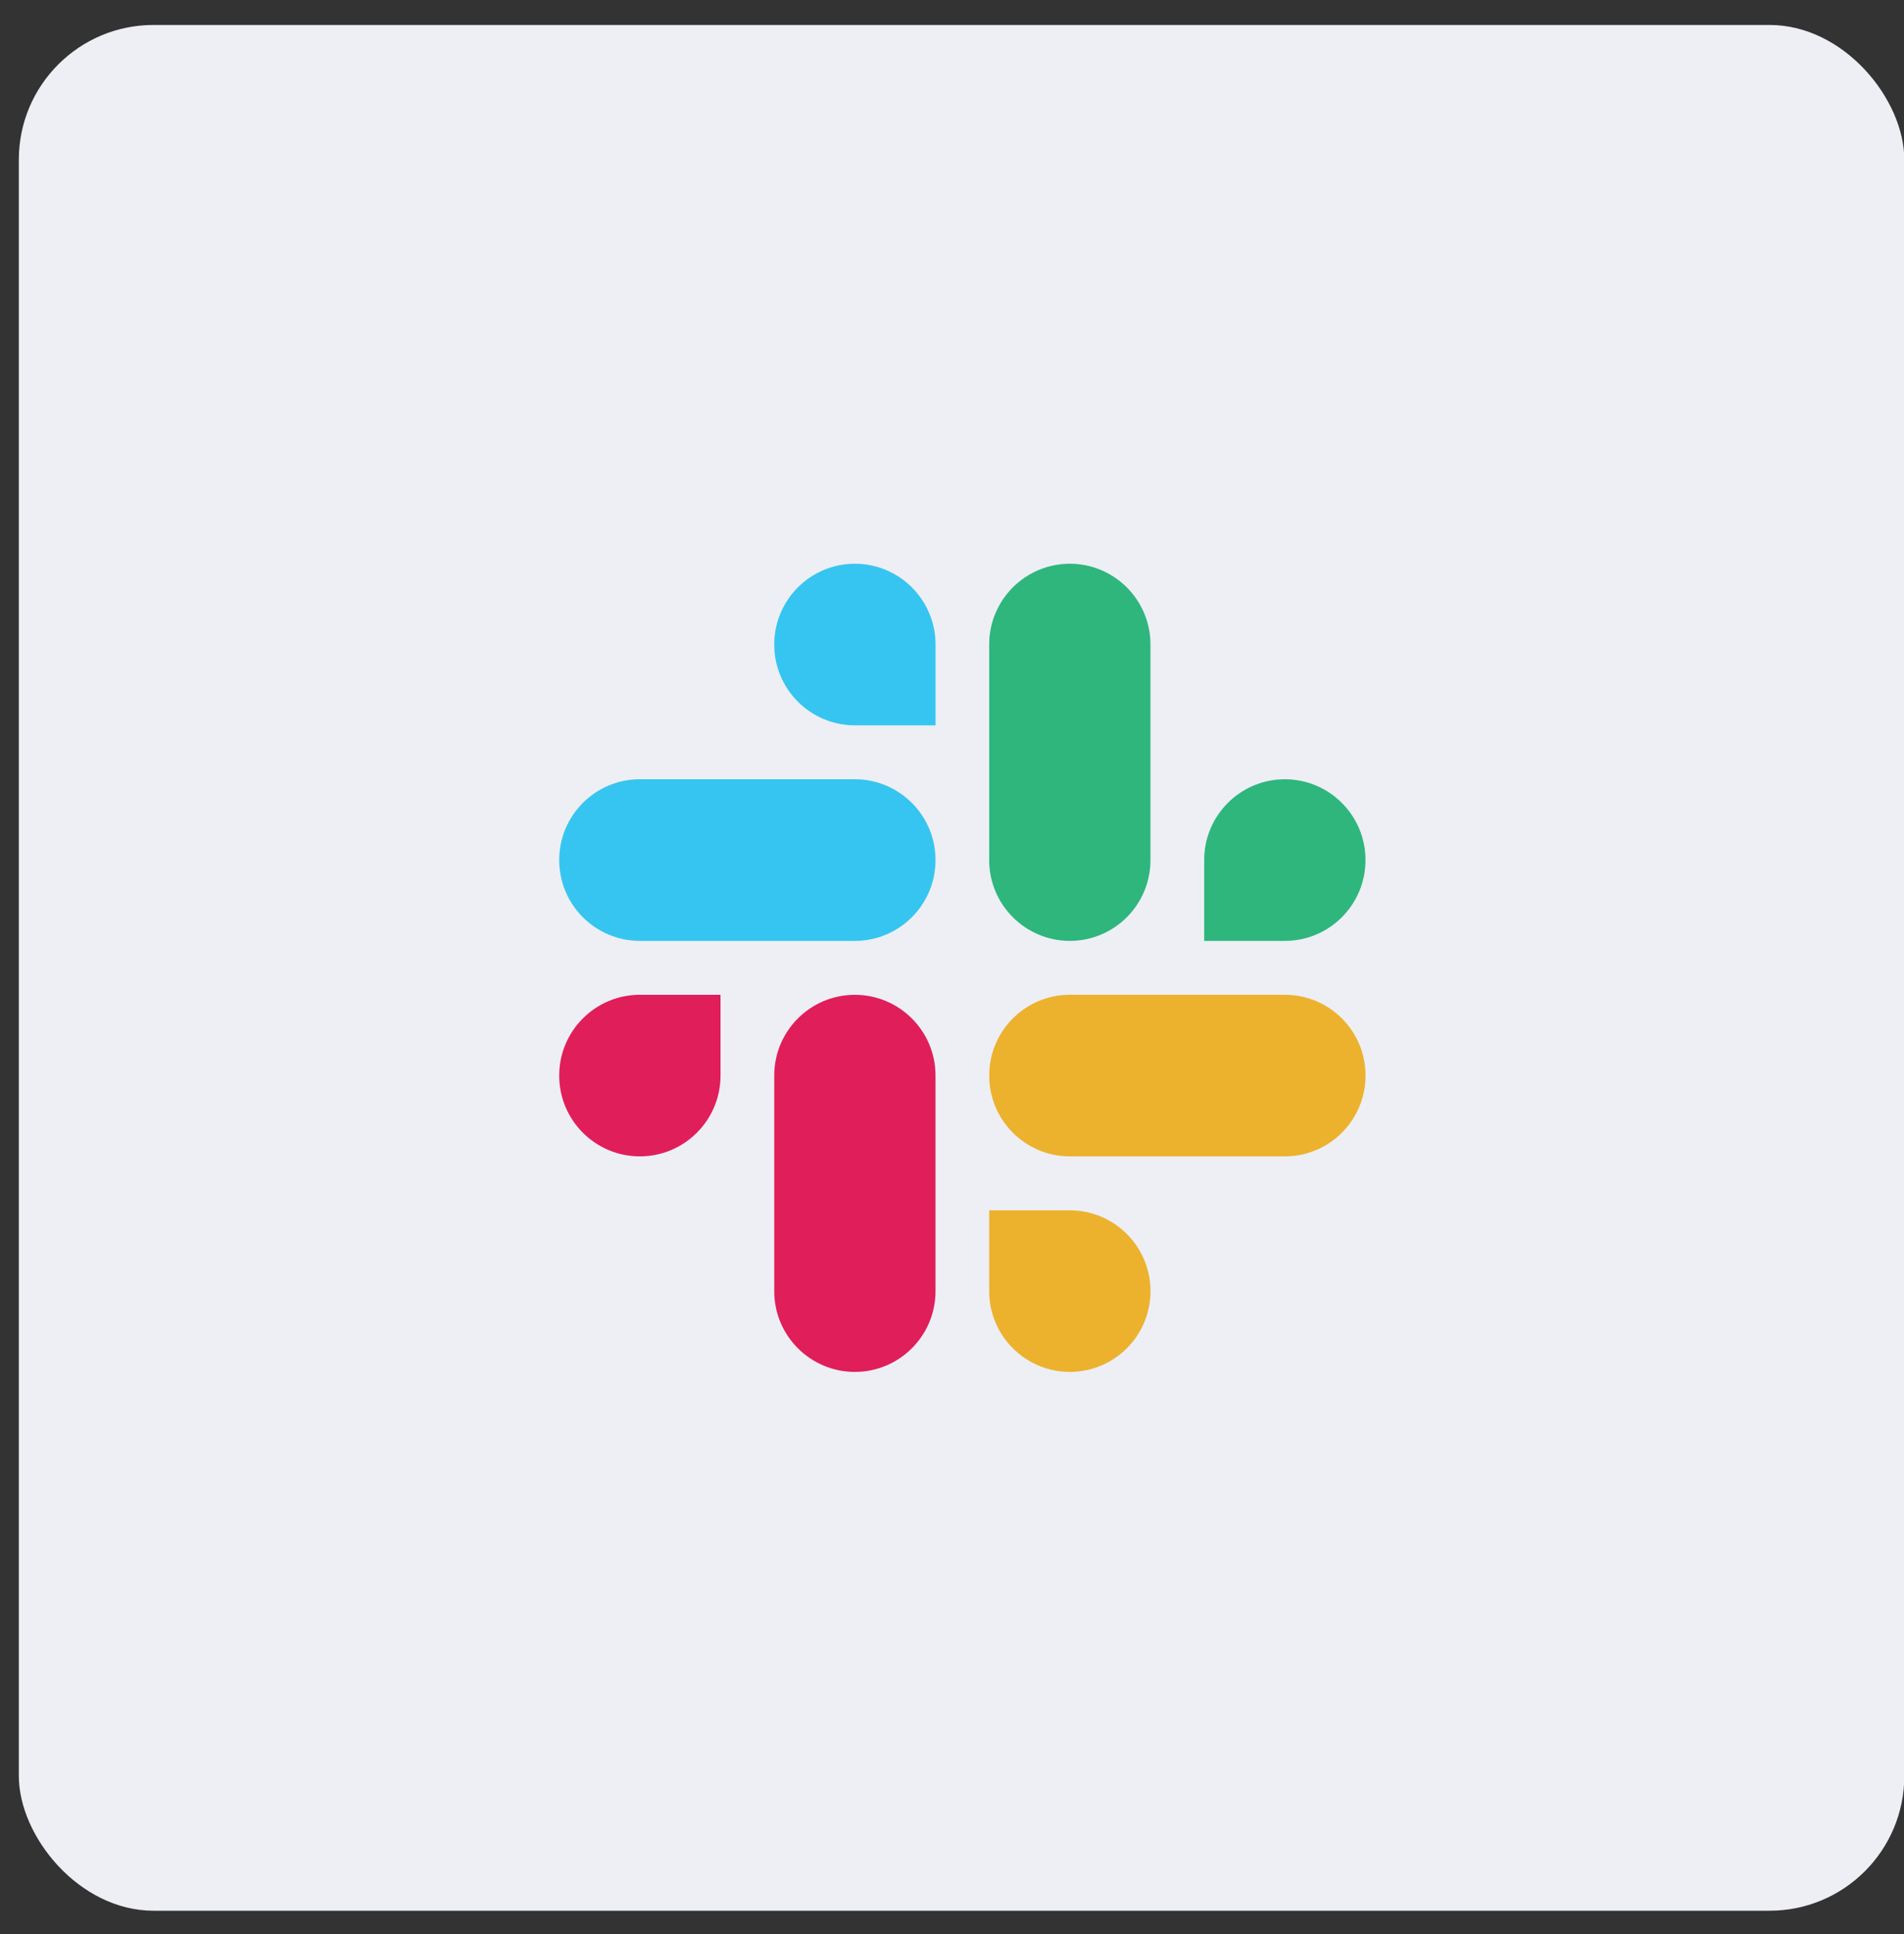 <svg width="64" height="65" viewBox="0 0 64 65" fill="none" xmlns="http://www.w3.org/2000/svg">
<rect x="0" y="0" width="64" height="65" fill="#333333" stroke="none"/>
<rect x="0.633" y="0.839" width="63.377" height="63.377" rx="4.527" fill="#EDEFF5"/>
<g clip-path="url(#clip0_3148_61213)">
<path fill-rule="evenodd" clip-rule="evenodd" d="M28.735 18.946C27.236 18.947 26.024 20.163 26.025 21.662C26.024 23.16 27.238 24.376 28.736 24.378H31.447V21.663C31.448 20.165 30.234 18.948 28.735 18.946C28.736 18.946 28.736 18.946 28.735 18.946V18.946ZM28.735 26.189H21.508C20.009 26.191 18.796 27.407 18.797 28.905C18.795 30.403 20.008 31.619 21.507 31.622H28.735C30.233 31.621 31.447 30.404 31.446 28.906C31.447 27.407 30.233 26.191 28.735 26.189Z" fill="#36C5F0"/>
<path fill-rule="evenodd" clip-rule="evenodd" d="M45.899 28.905C45.9 27.407 44.686 26.191 43.188 26.189C41.69 26.191 40.476 27.407 40.477 28.905V31.622H43.188C44.686 31.621 45.9 30.404 45.899 28.905ZM38.671 28.905V21.662C38.672 20.165 37.459 18.948 35.961 18.946C34.463 18.947 33.249 20.163 33.25 21.662V28.905C33.248 30.403 34.462 31.619 35.96 31.622C37.458 31.621 38.672 30.404 38.671 28.905Z" fill="#2EB67D"/>
<path fill-rule="evenodd" clip-rule="evenodd" d="M35.961 46.108C37.459 46.107 38.673 44.891 38.672 43.393C38.673 41.894 37.459 40.678 35.961 40.677H33.25V43.393C33.249 44.89 34.463 46.106 35.961 46.108ZM35.961 38.864H43.189C44.687 38.863 45.901 37.647 45.9 36.148C45.902 34.65 44.688 33.434 43.19 33.432H35.962C34.464 33.433 33.25 34.649 33.251 36.147C33.25 37.647 34.463 38.863 35.961 38.864Z" fill="#ECB22E"/>
<path fill-rule="evenodd" clip-rule="evenodd" d="M18.797 36.148C18.796 37.647 20.009 38.863 21.508 38.864C23.006 38.863 24.22 37.647 24.219 36.148V33.433H21.508C20.009 33.434 18.796 34.65 18.797 36.148ZM26.025 36.148V43.391C26.023 44.89 27.236 46.106 28.735 46.108C30.233 46.107 31.447 44.891 31.446 43.392V36.15C31.448 34.652 30.234 33.436 28.736 33.434C27.236 33.434 26.024 34.65 26.025 36.148C26.025 36.149 26.025 36.148 26.025 36.148Z" fill="#E01E5A"/>
</g>
<defs>
<clipPath id="clip0_3148_61213">
<rect width="27.162" height="27.162" fill="white" transform="translate(18.742 18.946)"/>
</clipPath>
</defs>
</svg>
